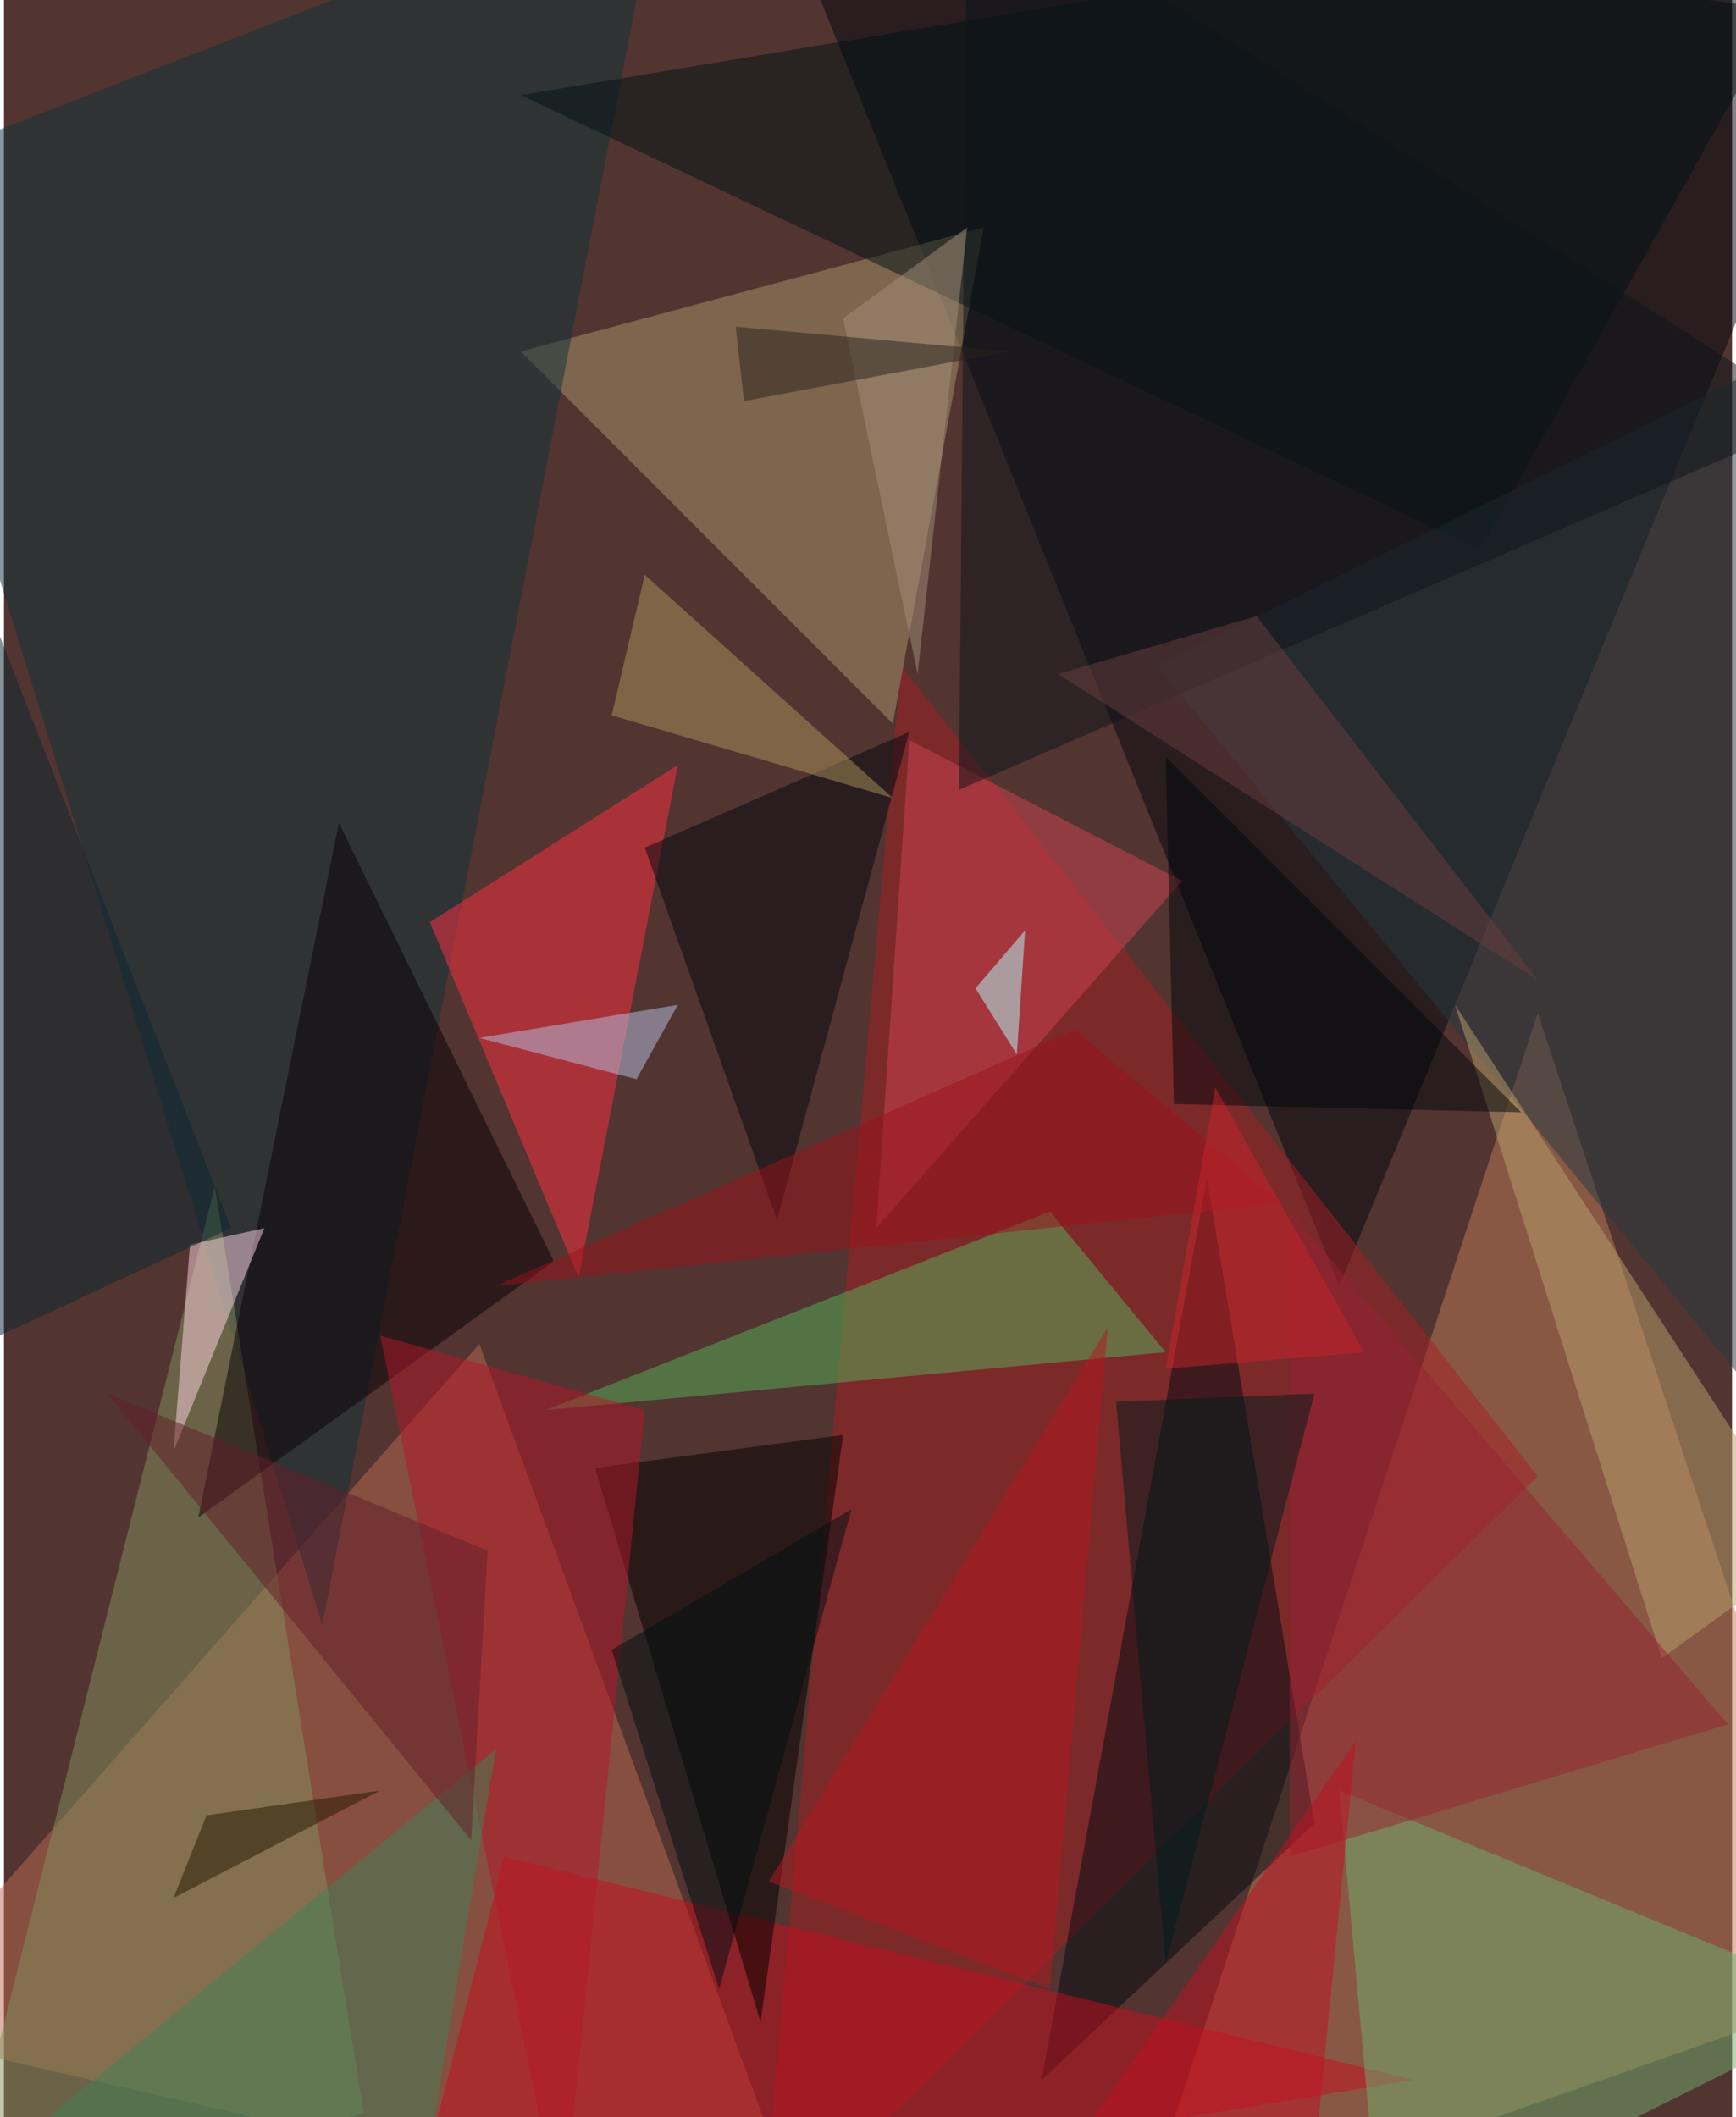 <svg xmlns="http://www.w3.org/2000/svg" width="228" height="278" viewBox="0 0 836 1024"><path fill="#523431" d="M0 0h836v1024H0z"/><g fill-opacity=".502"><path fill="#00060f" d="M898 10L646 622 370-62z"/><path fill="#be7d5b" d="M742 490l156 472-352 124z"/><path fill="#bc6a51" d="M230 650l160 436-452-104z"/><path fill="#a61f24" d="M742 714l-376 372 68-764z"/><path fill="#a9956c" d="M430 350l44-240-224 60z"/><path fill="#000b10" d="M502 1006l80-436 52 312z"/><path fill="#0f3238" d="M318-62L154 786-62 86z"/><path fill="#ff3142" d="M326 370l-120 76 72 172z"/><path fill="#81925f" d="M102 574l72 448-200 60z"/><path fill="#c50f1f" d="M242 898l440 108-488 80z"/><path d="M286 710l120-16-40 284z"/><path fill="#56b258" d="M506 586l-244 96 300-28z"/><path fill="#001215" d="M250 46L898-62 714 266z"/><path fill="#70ae6e" d="M666 1086l-20-220 252 104z"/><path fill="#243a42" d="M882 162L558 322l328 400z"/><path fill="#cf4551" d="M438 358l132 68-148 168z"/><path fill="#060004" d="M94 734l68-336 104 212z"/><path fill="#b79f6d" d="M802 802l72-52-172-264z"/><path fill="#ffd6e3" d="M82 702l8-100 36-8z"/><path fill="#b31728" d="M270 1078l40-396-128-36z"/><path fill="#00070e" d="M310 410l64 180 64-236z"/><path fill="#952333" d="M834 834l-212 64V586z"/><path fill="#b2ffff" d="M490 510l-20-32 24-28z"/><path fill="#00070a" d="M562 366l172 172-168-4z"/><path fill="#ac935c" d="M310 278l120 108-136-40z"/><path fill="#001d1d" d="M634 674l-72 276-24-272z"/><path fill="#408056" d="M198 1086l40-240-292 240z"/><path fill="#0c151a" d="M462 382l416-180L466-62z"/><path fill="#b7c2e3" d="M306 522l20-36-96 16z"/><path fill="#0a2731" d="M-34 226l-20 444 164-76z"/><path fill="#9a121b" d="M518 498l100 84-380 40z"/><path fill="#b41821" d="M506 962l28-320-164 268z"/><path fill="#bf1022" d="M630 1086l24-244-128 184z"/><path fill="#6a3e3f" d="M742 474L606 298l-96 28z"/><path fill="#000e13" d="M346 962l64-232-116 68z"/><path fill="#c7252b" d="M562 662l96-8-72-128z"/><path fill="#a2907b" d="M406 154l60-44-24 216z"/><path fill="#631f2b" d="M234 750L50 674l176 216z"/><path fill="#251900" d="M82 918l16-40 84-12z"/><path fill="#28221a" d="M358 194l-4-36 132 12z"/></g></svg>